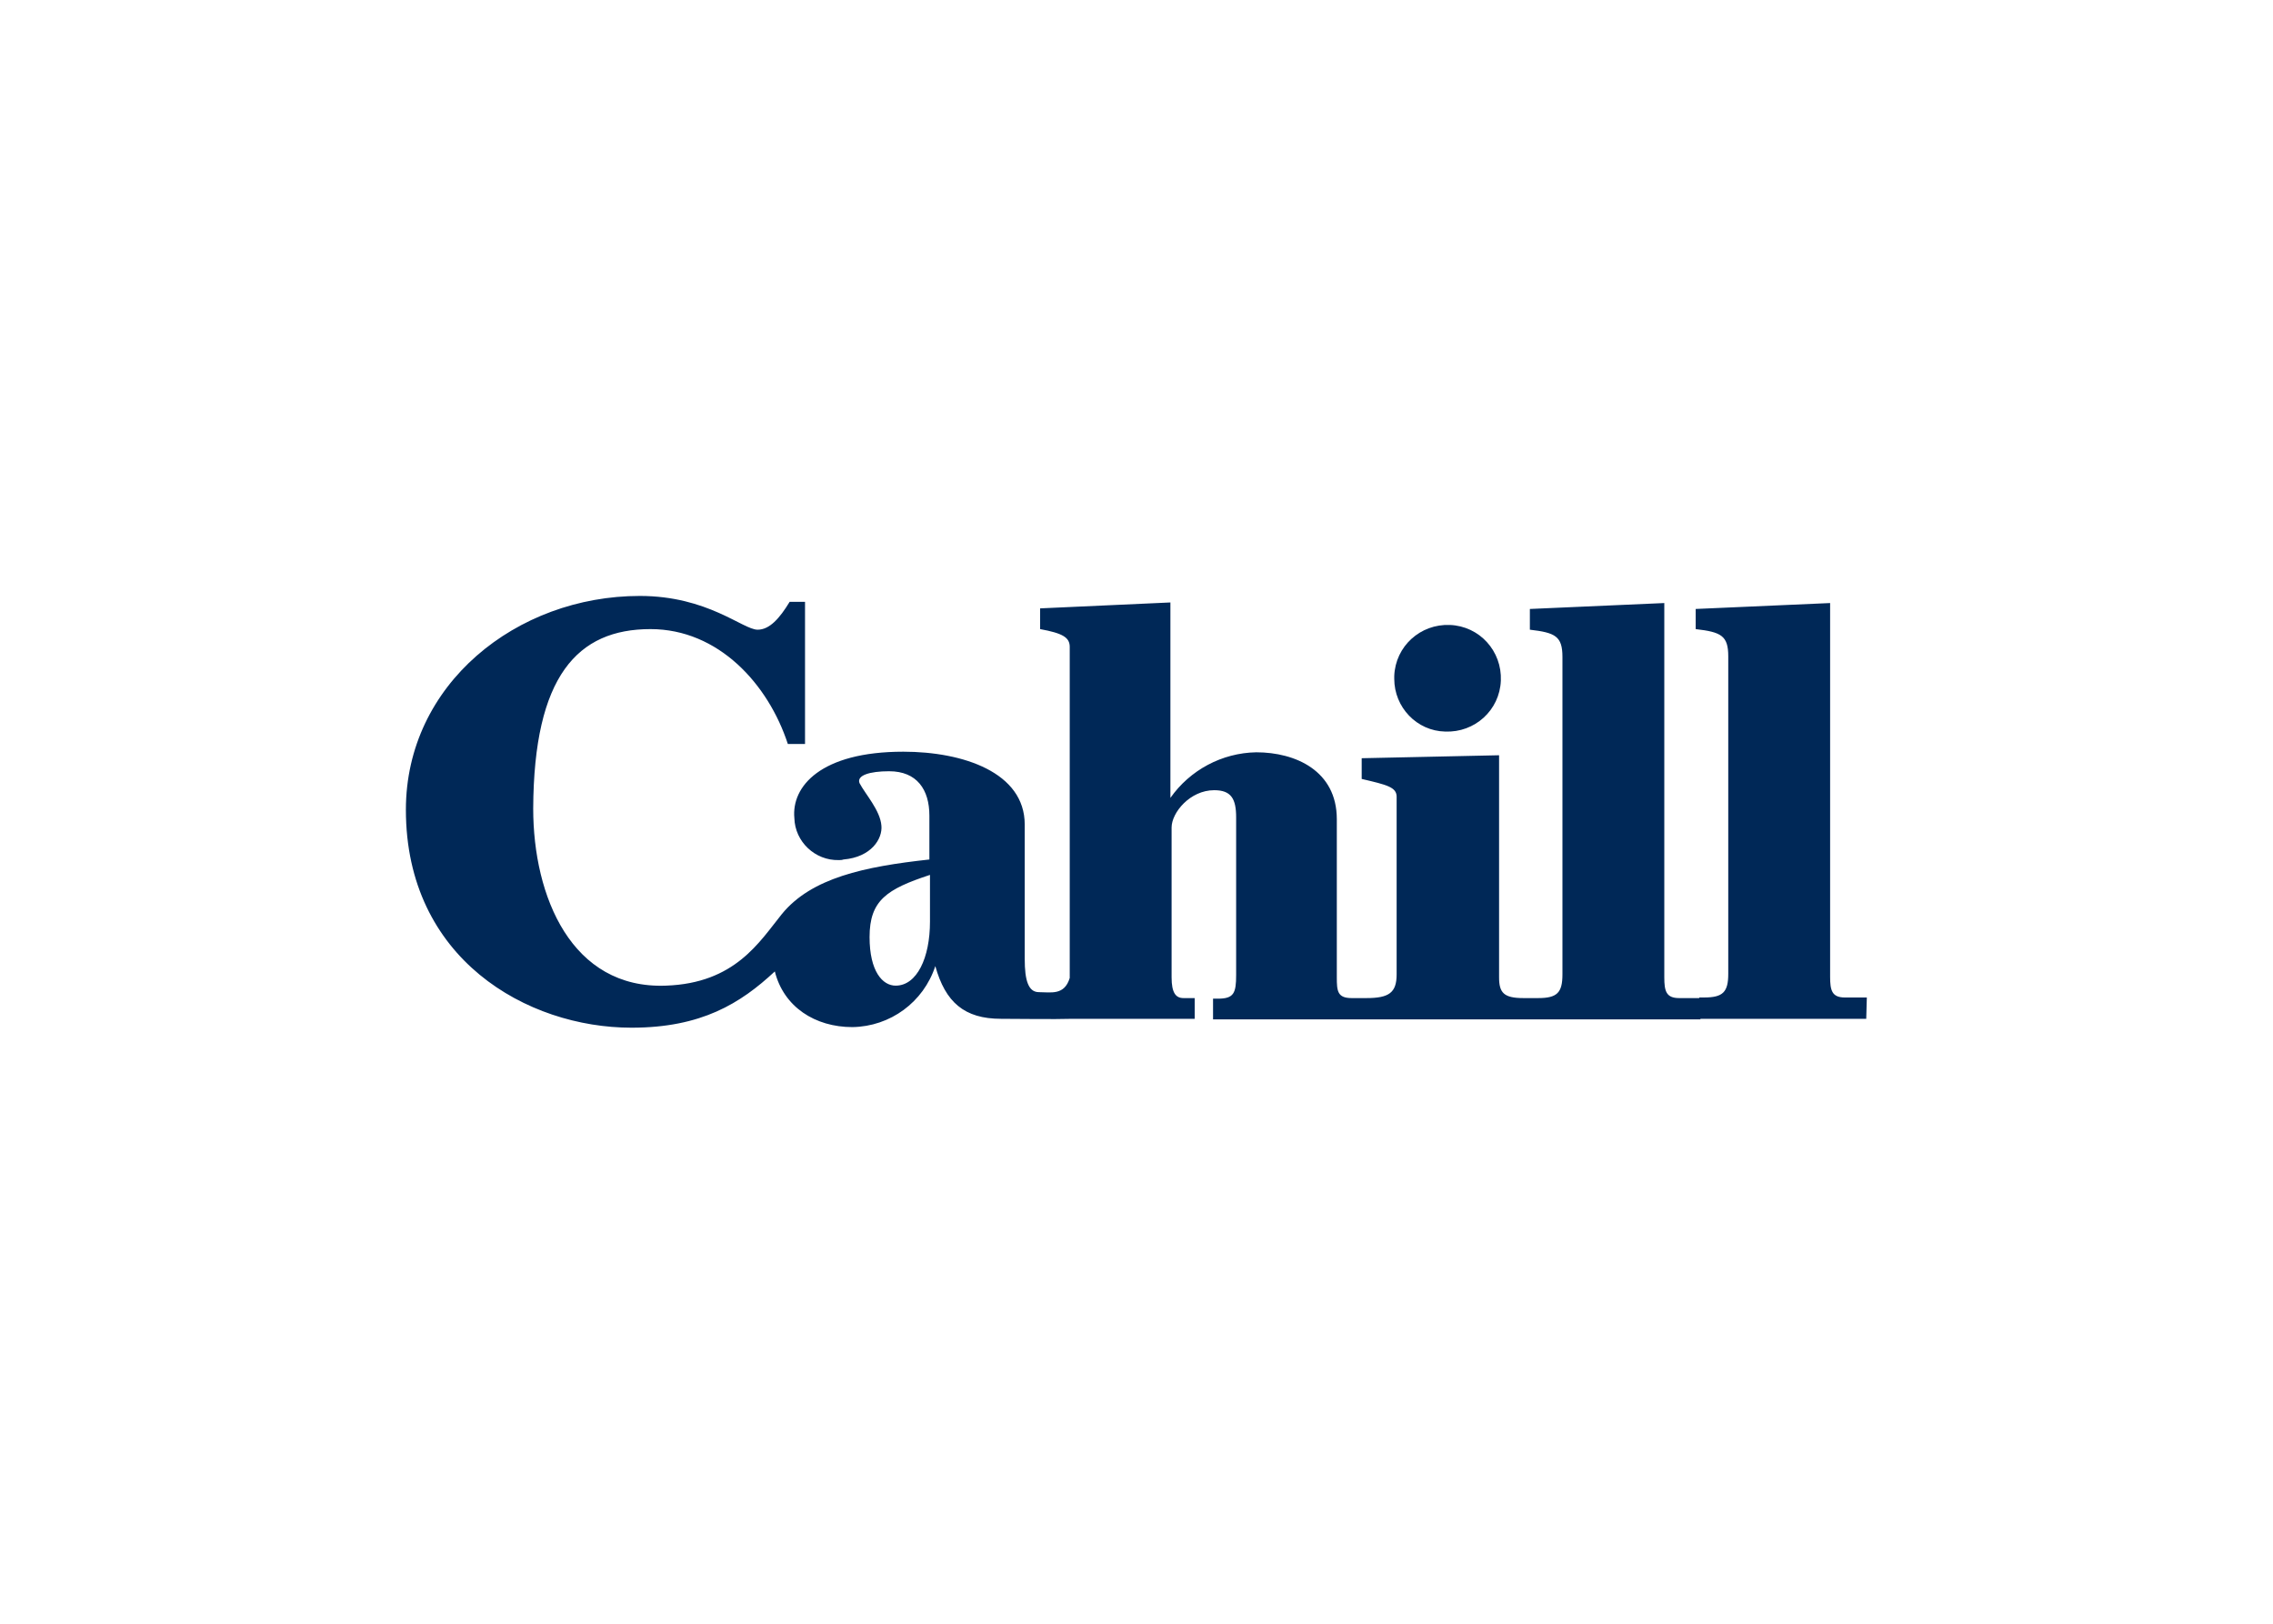 <svg clip-rule="evenodd" fill-rule="evenodd" stroke-linejoin="round" stroke-miterlimit="2" viewBox="0 0 560 400" xmlns="http://www.w3.org/2000/svg"><g fill="#002857" fill-rule="nonzero" transform="matrix(1.459 0 0 1.459 84.386 128.715)"><path d="m186.2 35.3c5 .2 9.2-3.6 9.4-8.6s-3.6-9.2-8.6-9.4-9.2 3.6-9.4 8.6v.5c0 4.8 3.8 8.8 8.6 8.9z"/><path d="m257.4 80.2h-3.7c-2.2 0-2.5-1.2-2.5-3.5v-63.1l-22.7 1v3.4c4.3.5 5.5 1.1 5.5 4.6v53.6c0 3.1-.9 4-4.1 4h-.8v.1h-3.4c-2.2 0-2.5-1.2-2.5-3.5v-63.2l-22.7 1v3.5c4.3.5 5.5 1.1 5.5 4.6v53.6c0 3.1-.9 4-4.1 4h-2.5c-3.3 0-4.1-.9-4.1-3.5v-37.5l-23.2.5v3.5c4.3 1 5.9 1.4 5.9 3v30c0 3.1-1.3 4-5.1 4h-2.5c-2.4 0-2.5-1.2-2.5-3.5v-26.7c0-8.2-7-11.3-13.6-11.3-5.8.1-11.2 3-14.5 7.7v-33l-22 1v3.5c3.8.7 5 1.4 5 3v55.9c-.9 3-3.2 2.4-5.2 2.4-1.8 0-2.4-2-2.4-5.6v-22.7c0-8.8-10.4-12.3-20.5-12.3-14 0-18.9 5.9-18.4 11.2.1 4 3.5 7.2 7.5 7.1.3 0 .5 0 .8-.1 4.7-.4 6.6-3.5 6.4-5.7-.2-2.6-2.7-5.3-3.7-7.2-.5-1.3 1.7-2 5-2 4.7 0 6.8 3.1 6.8 7.5v7.4c-11 1.2-19.9 3.1-24.9 9.2-3.8 4.7-7.9 11.7-19.6 12.1-15.9.6-22.4-15-22.4-29.9.1-22.4 7.5-30.3 19.8-30.3 11.5 0 19.9 9.3 23.2 19.4h2.9v-24h-2.6c-1.7 2.8-3.4 4.7-5.4 4.7-2.5 0-8.4-5.7-19.9-5.7-20.8 0-39.5 14.9-39.5 36.1 0 25.2 20.5 36.8 38.1 36.8 11.8 0 18.4-4.1 24.2-9.5 1.5 6 6.8 9.4 13.1 9.4 6.4-.1 12-4.2 14-10.3 1.7 6.1 4.9 8.9 11.1 8.9 3.2 0 8.7.1 12.1 0h20.6v-3.5h-1.9c-1.3 0-2-.9-2-3.5v-25.3c0-2.5 3.1-6.3 7.2-6.3 2.9 0 3.7 1.5 3.7 4.6v26.6c0 3.1-.4 4-3.1 4h-.8v3.5h82.3v-.1h28zm-158.2-12.8c0 6.1-2.2 10.8-5.8 10.8-2.2 0-4.4-2.4-4.4-8.2 0-6.2 2.9-8.1 10.2-10.5z"/></g></svg>
